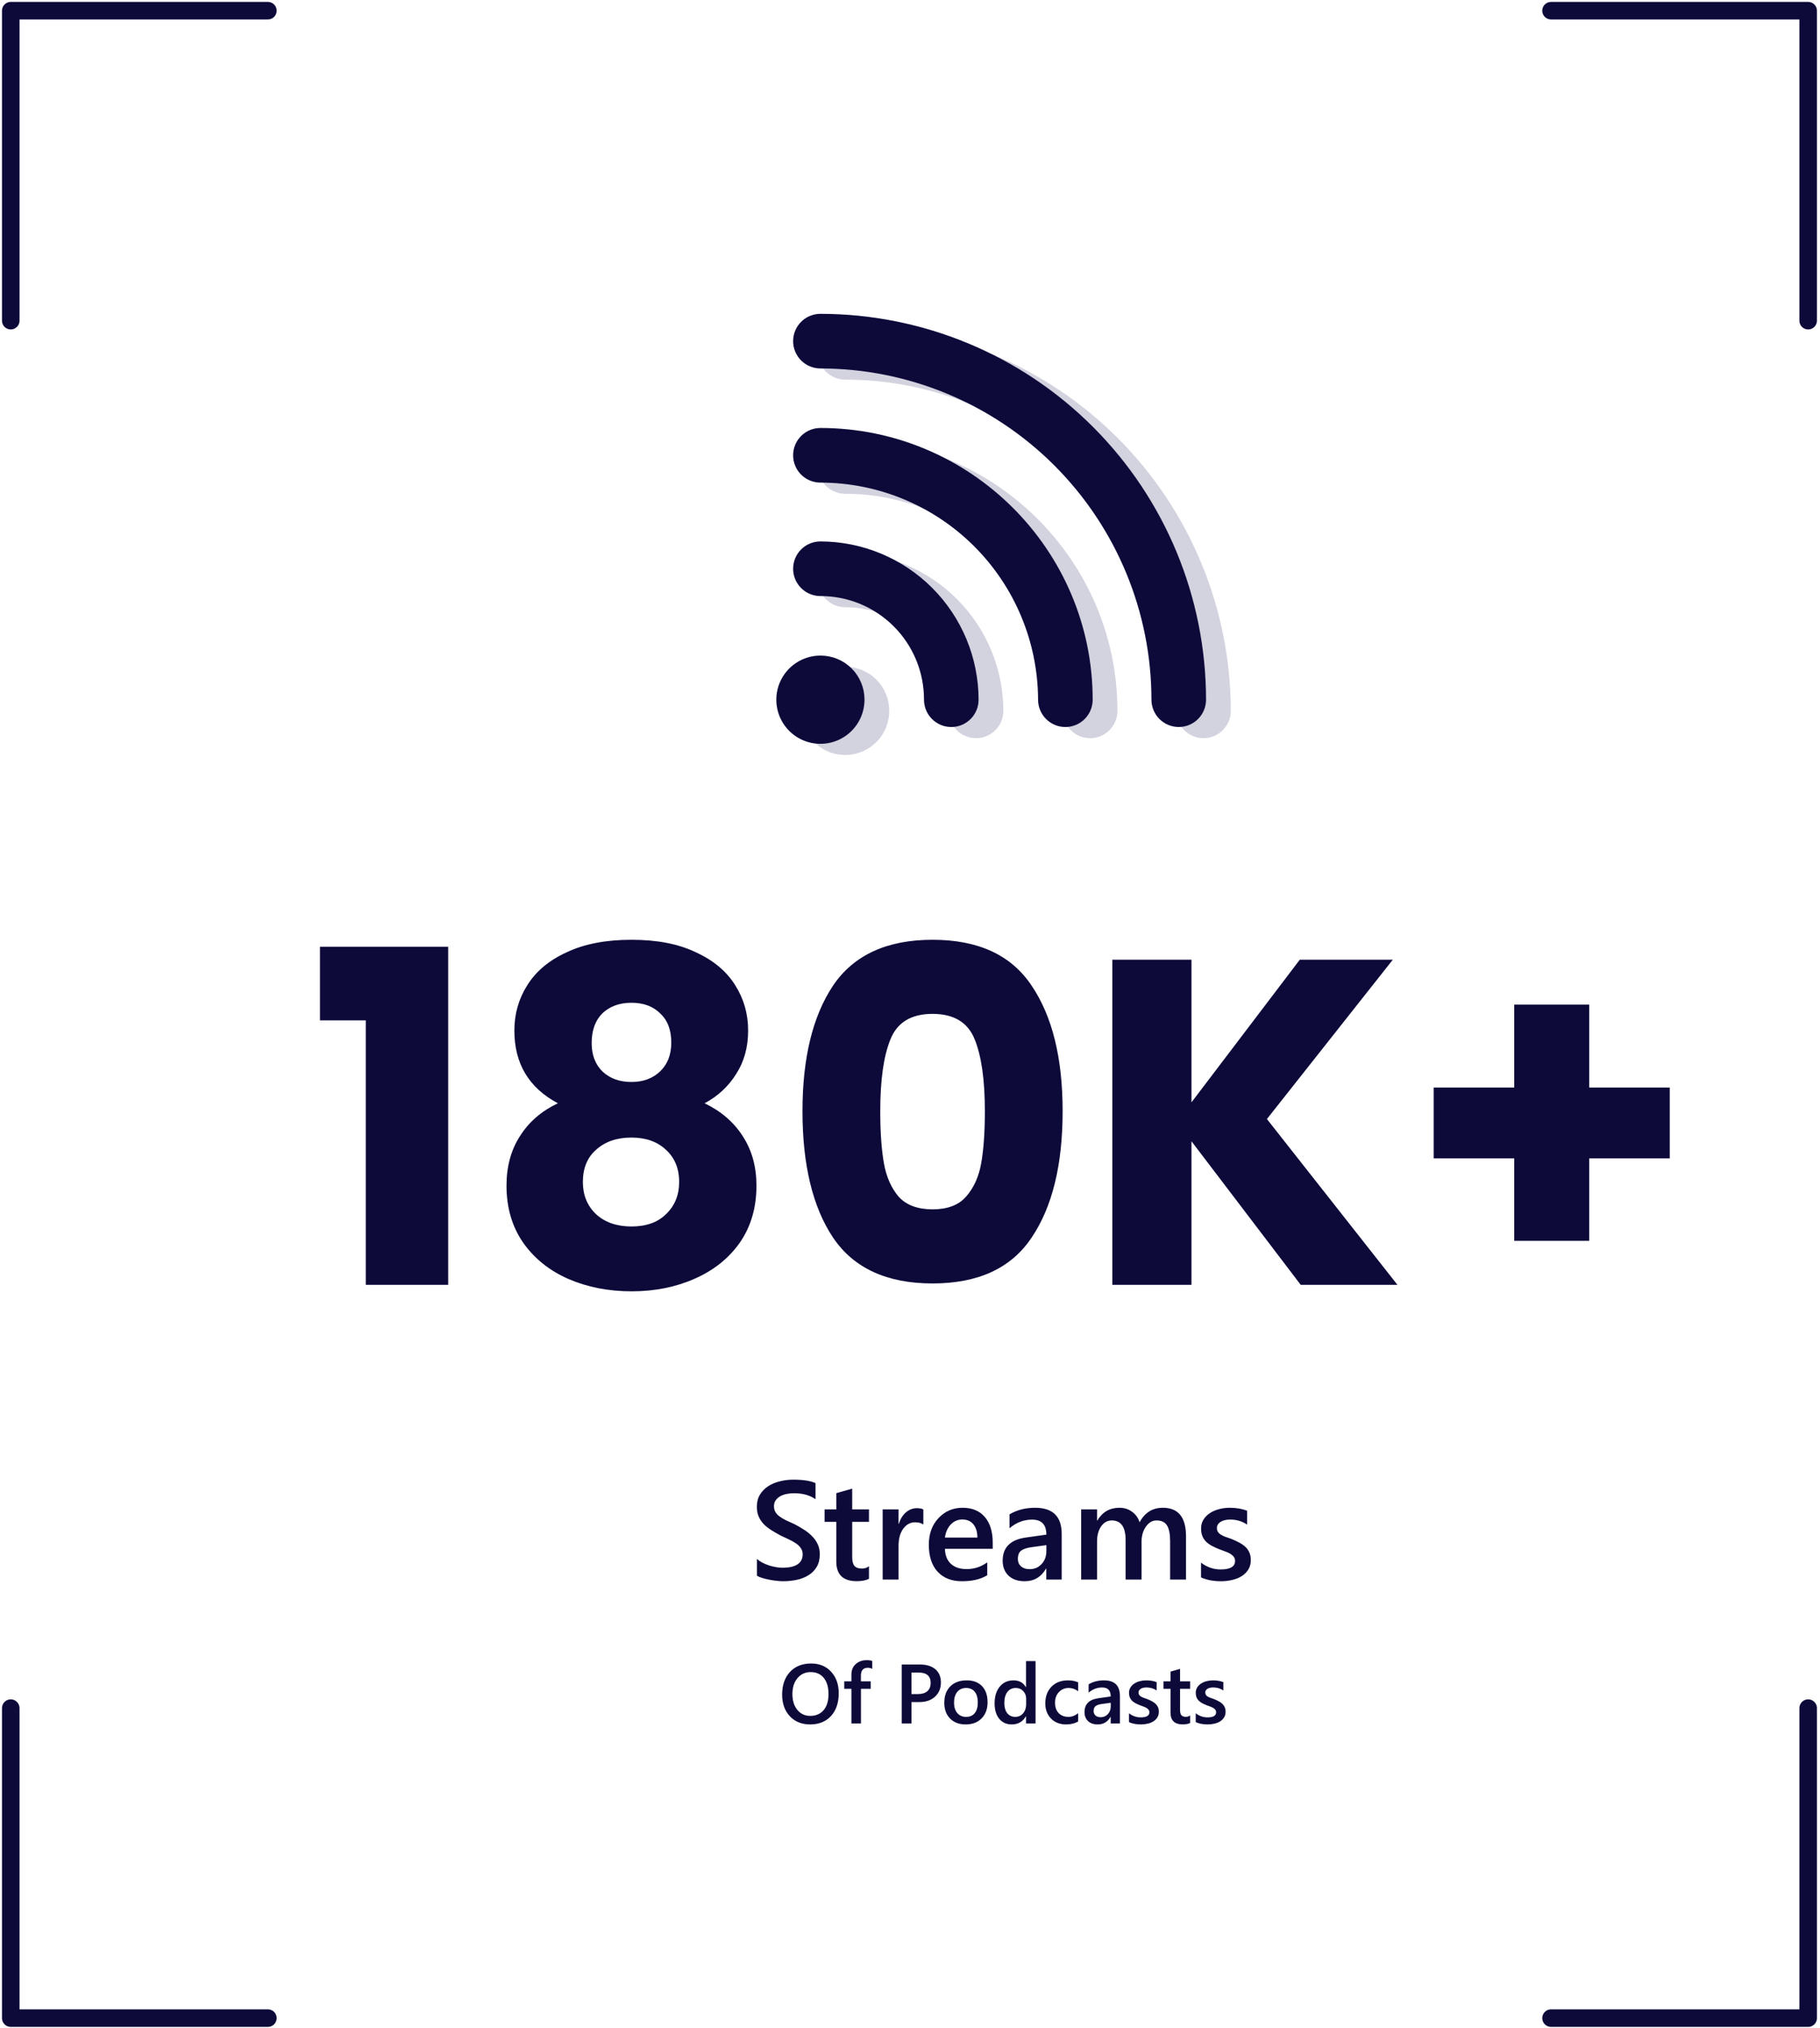 <svg width="519" height="578" viewBox="0 0 519 578" fill="none" xmlns="http://www.w3.org/2000/svg">
<g clip-path="url(#clip0_8_722)">
<path d="M3.066 486.801V575.141H76.389" stroke="#0D0A3A" stroke-width="5" stroke-linecap="round" stroke-linejoin="round"/>
<path d="M3.067 91.388V3.047H76.39" stroke="#0D0A3A" stroke-width="5" stroke-linecap="round" stroke-linejoin="round"/>
<path d="M515.623 91.387V3.047H442.299" stroke="#0D0A3A" stroke-width="5" stroke-linecap="round" stroke-linejoin="round"/>
<path d="M515.624 486.801V575.142H442.301" stroke="#0D0A3A" stroke-width="5" stroke-linecap="round" stroke-linejoin="round"/>
<path d="M241.01 157.486C238.946 157.486 236.966 158.306 235.506 159.766C234.046 161.226 233.226 163.206 233.226 165.27C233.226 167.335 234.046 169.314 235.506 170.774C236.966 172.234 238.946 173.054 241.01 173.054C244.892 173.045 248.737 173.803 252.325 175.285C255.912 176.766 259.172 178.941 261.917 181.686C264.662 184.431 266.837 187.691 268.319 191.279C269.8 194.866 270.558 198.712 270.549 202.593C270.549 203.615 270.75 204.628 271.142 205.572C271.533 206.516 272.106 207.374 272.829 208.097C273.552 208.82 274.41 209.393 275.354 209.785C276.299 210.176 277.311 210.377 278.333 210.377C279.355 210.377 280.367 210.176 281.312 209.785C282.256 209.393 283.114 208.82 283.837 208.097C284.56 207.374 285.133 206.516 285.525 205.572C285.916 204.628 286.117 203.615 286.117 202.593C286.096 190.636 281.337 179.176 272.882 170.721C264.428 162.266 252.967 157.507 241.01 157.486Z" fill="#D3D2DF"/>
<path d="M241.01 92.62C238.946 92.62 236.966 93.44 235.506 94.9C234.046 96.36 233.226 98.34 233.226 100.404C233.226 102.469 234.046 104.448 235.506 105.908C236.966 107.368 238.946 108.188 241.01 108.188C266.041 108.205 290.043 118.156 307.743 135.856C325.442 153.555 335.393 177.557 335.41 202.588C335.41 203.61 335.611 204.623 336.003 205.567C336.394 206.511 336.967 207.369 337.69 208.092C338.413 208.815 339.271 209.388 340.215 209.78C341.16 210.171 342.172 210.372 343.194 210.372C344.216 210.372 345.228 210.171 346.173 209.78C347.117 209.388 347.975 208.815 348.698 208.092C349.421 207.369 349.994 206.511 350.386 205.567C350.777 204.623 350.978 203.61 350.978 202.588C350.956 173.43 339.363 145.472 318.745 124.853C298.127 104.235 270.169 92.642 241.01 92.62Z" fill="#D3D2DF"/>
<path d="M241.01 125.153C239.988 125.153 238.976 125.354 238.031 125.746C237.087 126.137 236.229 126.71 235.506 127.433C234.783 128.156 234.21 129.014 233.819 129.958C233.427 130.903 233.226 131.915 233.226 132.937C233.226 133.959 233.427 134.972 233.819 135.916C234.21 136.86 234.783 137.718 235.506 138.441C236.229 139.164 237.087 139.737 238.031 140.129C238.976 140.52 239.988 140.721 241.01 140.721C257.436 140.729 273.189 147.243 284.822 158.839C296.455 170.435 303.021 186.168 303.081 202.593C303.081 204.658 303.901 206.637 305.361 208.097C306.821 209.557 308.801 210.377 310.865 210.377C312.93 210.377 314.909 209.557 316.369 208.097C317.829 206.637 318.649 204.658 318.649 202.593C318.649 159.881 283.726 125.153 241.01 125.153Z" fill="#D3D2DF"/>
<path d="M241.009 190.018C238.522 190.018 236.091 190.756 234.023 192.137C231.956 193.519 230.344 195.483 229.392 197.78C228.441 200.078 228.191 202.606 228.677 205.045C229.162 207.484 230.359 209.725 232.118 211.483C233.876 213.242 236.117 214.439 238.556 214.925C240.995 215.41 243.523 215.161 245.821 214.209C248.119 213.257 250.082 211.646 251.464 209.578C252.846 207.51 253.583 205.079 253.583 202.592C253.59 200.939 253.269 199.301 252.64 197.772C252.01 196.243 251.085 194.855 249.916 193.686C248.747 192.517 247.358 191.591 245.829 190.961C244.3 190.332 242.662 190.011 241.009 190.018Z" fill="#D3D2DF"/>
<path d="M233.952 154.303C231.888 154.303 229.908 155.124 228.448 156.583C226.989 158.043 226.168 160.023 226.168 162.088C226.168 164.152 226.989 166.132 228.448 167.592C229.908 169.051 231.888 169.871 233.952 169.871C237.834 169.863 241.679 170.621 245.267 172.102C248.855 173.583 252.115 175.759 254.859 178.504C257.604 181.248 259.78 184.508 261.261 188.096C262.742 191.684 263.5 195.529 263.491 199.41C263.491 200.433 263.693 201.445 264.084 202.389C264.475 203.334 265.049 204.192 265.771 204.915C266.494 205.637 267.352 206.211 268.297 206.602C269.241 206.993 270.253 207.194 271.275 207.194C272.298 207.194 273.31 206.993 274.254 206.602C275.199 206.211 276.057 205.637 276.78 204.915C277.502 204.192 278.076 203.334 278.467 202.389C278.858 201.445 279.059 200.433 279.059 199.41C279.038 187.454 274.279 175.993 265.825 167.538C257.37 159.084 245.909 154.325 233.952 154.303Z" fill="#0D0A3A"/>
<path d="M233.952 89.438C231.888 89.438 229.908 90.258 228.448 91.717C226.989 93.177 226.168 95.157 226.168 97.222C226.168 99.286 226.989 101.266 228.448 102.726C229.908 104.185 231.888 105.005 233.952 105.005C258.984 105.022 282.985 114.973 300.685 132.673C318.385 150.373 328.336 174.374 328.352 199.405C328.352 200.428 328.554 201.44 328.945 202.384C329.336 203.329 329.91 204.187 330.632 204.91C331.355 205.632 332.213 206.206 333.158 206.597C334.102 206.988 335.114 207.19 336.136 207.19C337.159 207.19 338.171 206.988 339.115 206.597C340.06 206.206 340.918 205.632 341.641 204.91C342.363 204.187 342.937 203.329 343.328 202.384C343.719 201.44 343.92 200.428 343.92 199.405C343.898 170.247 332.306 142.289 311.687 121.671C291.069 101.052 263.111 89.46 233.952 89.438Z" fill="#0D0A3A"/>
<path d="M233.952 121.971C232.93 121.971 231.918 122.172 230.974 122.563C230.029 122.954 229.171 123.528 228.448 124.25C227.726 124.973 227.152 125.831 226.761 126.776C226.37 127.72 226.168 128.732 226.168 129.755C226.168 130.777 226.37 131.789 226.761 132.733C227.152 133.678 227.726 134.536 228.448 135.259C229.171 135.981 230.029 136.555 230.974 136.946C231.918 137.337 232.93 137.539 233.952 137.539C250.378 137.546 266.131 144.061 277.765 155.657C289.398 167.253 295.963 182.985 296.023 199.41C296.023 201.475 296.844 203.455 298.303 204.915C299.763 206.374 301.743 207.194 303.807 207.194C305.872 207.194 307.852 206.374 309.312 204.915C310.771 203.455 311.591 201.475 311.591 199.41C311.591 156.698 276.668 121.971 233.952 121.971Z" fill="#0D0A3A"/>
<path d="M233.951 186.835C231.465 186.835 229.033 187.573 226.966 188.955C224.898 190.336 223.286 192.3 222.335 194.598C221.383 196.895 221.134 199.423 221.619 201.863C222.104 204.302 223.302 206.542 225.06 208.301C226.819 210.059 229.059 211.257 231.498 211.742C233.937 212.227 236.466 211.978 238.763 211.026C241.061 210.075 243.025 208.463 244.406 206.395C245.788 204.327 246.525 201.896 246.525 199.409C246.532 197.756 246.212 196.118 245.582 194.59C244.953 193.061 244.027 191.672 242.858 190.503C241.689 189.334 240.3 188.408 238.771 187.779C237.243 187.149 235.605 186.829 233.951 186.835Z" fill="#0D0A3A"/>
<path d="M91.242 290.794V269.806H127.806V366.166H104.31V290.794H91.242ZM159.087 314.422C150.815 310.022 146.679 303.114 146.679 293.698C146.679 288.946 147.911 284.634 150.375 280.762C152.839 276.802 156.579 273.678 161.595 271.39C166.611 269.014 172.771 267.826 180.075 267.826C187.379 267.826 193.495 269.014 198.423 271.39C203.439 273.678 207.179 276.802 209.643 280.762C212.107 284.634 213.339 288.946 213.339 293.698C213.339 298.45 212.195 302.586 209.907 306.106C207.707 309.626 204.715 312.398 200.931 314.422C205.683 316.71 209.335 319.878 211.887 323.926C214.439 327.886 215.715 332.55 215.715 337.918C215.715 344.166 214.131 349.578 210.963 354.154C207.795 358.642 203.483 362.074 198.027 364.45C192.659 366.826 186.675 368.014 180.075 368.014C173.475 368.014 167.447 366.826 161.991 364.45C156.623 362.074 152.355 358.642 149.187 354.154C146.019 349.578 144.435 344.166 144.435 337.918C144.435 332.462 145.711 327.754 148.263 323.794C150.815 319.746 154.423 316.622 159.087 314.422ZM191.427 297.13C191.427 293.522 190.371 290.75 188.259 288.814C186.235 286.79 183.507 285.778 180.075 285.778C176.643 285.778 173.871 286.79 171.759 288.814C169.735 290.838 168.723 293.654 168.723 297.262C168.723 300.694 169.779 303.422 171.891 305.446C174.003 307.382 176.731 308.35 180.075 308.35C183.419 308.35 186.147 307.338 188.259 305.314C190.371 303.29 191.427 300.562 191.427 297.13ZM180.075 324.19C175.939 324.19 172.595 325.334 170.043 327.622C167.491 329.822 166.215 332.902 166.215 336.862C166.215 340.558 167.447 343.594 169.911 345.97C172.463 348.346 175.851 349.534 180.075 349.534C184.299 349.534 187.599 348.346 189.975 345.97C192.439 343.594 193.671 340.558 193.671 336.862C193.671 332.99 192.395 329.91 189.843 327.622C187.379 325.334 184.123 324.19 180.075 324.19ZM228.84 316.666C228.84 301.53 231.744 289.606 237.552 280.894C243.448 272.182 252.908 267.826 265.932 267.826C278.956 267.826 288.372 272.182 294.18 280.894C300.076 289.606 303.024 301.53 303.024 316.666C303.024 331.978 300.076 343.99 294.18 352.702C288.372 361.414 278.956 365.77 265.932 365.77C252.908 365.77 243.448 361.414 237.552 352.702C231.744 343.99 228.84 331.978 228.84 316.666ZM280.848 316.666C280.848 307.778 279.88 300.958 277.944 296.206C276.008 291.366 272.004 288.946 265.932 288.946C259.86 288.946 255.856 291.366 253.92 296.206C251.984 300.958 251.016 307.778 251.016 316.666C251.016 322.65 251.368 327.622 252.072 331.582C252.776 335.454 254.184 338.622 256.296 341.086C258.496 343.462 261.708 344.65 265.932 344.65C270.156 344.65 273.324 343.462 275.436 341.086C277.636 338.622 279.088 335.454 279.792 331.582C280.496 327.622 280.848 322.65 280.848 316.666ZM370.918 366.166L339.766 325.246V366.166H317.194V273.502H339.766V314.158L370.654 273.502H397.186L361.282 318.91L398.506 366.166H370.918ZM476.157 330.13H453.189V353.626H431.805V330.13H408.837V309.934H431.805V286.306H453.189V309.934H476.157V330.13Z" fill="#0D0A3A"/>
<path d="M215.846 449.053V444.268C216.275 444.658 216.783 445.01 217.369 445.322C217.968 445.635 218.6 445.902 219.264 446.123C219.928 446.332 220.592 446.494 221.256 446.611C221.92 446.729 222.532 446.787 223.092 446.787C225.045 446.787 226.497 446.462 227.447 445.811C228.411 445.16 228.893 444.216 228.893 442.979C228.893 442.315 228.73 441.742 228.404 441.26C228.092 440.765 227.649 440.316 227.076 439.912C226.503 439.509 225.826 439.124 225.045 438.76C224.277 438.382 223.45 437.992 222.564 437.588C221.614 437.08 220.729 436.566 219.908 436.045C219.088 435.524 218.372 434.951 217.76 434.326C217.161 433.688 216.686 432.972 216.334 432.178C215.995 431.384 215.826 430.453 215.826 429.385C215.826 428.07 216.119 426.93 216.705 425.967C217.304 424.99 218.085 424.19 219.049 423.565C220.025 422.927 221.132 422.458 222.369 422.158C223.606 421.846 224.869 421.69 226.158 421.69C229.088 421.69 231.223 422.022 232.564 422.686V427.276C230.976 426.13 228.932 425.557 226.432 425.557C225.742 425.557 225.051 425.622 224.361 425.752C223.684 425.882 223.072 426.097 222.525 426.397C221.992 426.696 221.555 427.08 221.217 427.549C220.878 428.018 220.709 428.584 220.709 429.248C220.709 429.873 220.839 430.414 221.1 430.869C221.36 431.325 221.738 431.742 222.232 432.119C222.74 432.497 223.352 432.868 224.068 433.233C224.798 433.584 225.637 433.968 226.588 434.385C227.564 434.893 228.482 435.427 229.342 435.986C230.214 436.546 230.976 437.165 231.627 437.842C232.291 438.519 232.812 439.274 233.189 440.108C233.58 440.928 233.775 441.865 233.775 442.92C233.775 444.339 233.489 445.537 232.916 446.514C232.343 447.49 231.568 448.285 230.592 448.897C229.628 449.509 228.515 449.951 227.252 450.225C225.989 450.498 224.654 450.635 223.248 450.635C222.779 450.635 222.2 450.596 221.51 450.518C220.833 450.453 220.136 450.348 219.42 450.205C218.704 450.075 218.027 449.912 217.389 449.717C216.751 449.522 216.236 449.3 215.846 449.053ZM247.799 449.951C246.913 450.394 245.748 450.615 244.303 450.615C240.423 450.615 238.482 448.753 238.482 445.029V433.721H235.143V430.166H238.482V425.537L243.014 424.248V430.166H247.799V433.721H243.014V443.721C243.014 444.906 243.229 445.752 243.658 446.26C244.088 446.768 244.804 447.022 245.807 447.022C246.575 447.022 247.239 446.8 247.799 446.358V449.951ZM263.307 434.483C262.76 434.053 261.972 433.838 260.943 433.838C259.602 433.838 258.482 434.443 257.584 435.654C256.686 436.865 256.236 438.512 256.236 440.596V450.166H251.705V430.166H256.236V434.287H256.314C256.757 432.881 257.434 431.787 258.346 431.006C259.27 430.212 260.299 429.815 261.432 429.815C262.252 429.815 262.877 429.938 263.307 430.186V434.483ZM283.092 441.397H269.459C269.511 443.246 270.077 444.671 271.158 445.674C272.252 446.677 273.749 447.178 275.65 447.178C277.786 447.178 279.745 446.54 281.529 445.264V448.916C279.706 450.062 277.298 450.635 274.303 450.635C271.36 450.635 269.049 449.73 267.369 447.92C265.702 446.097 264.869 443.539 264.869 440.244C264.869 437.132 265.787 434.6 267.623 432.647C269.472 430.68 271.764 429.697 274.498 429.697C277.232 429.697 279.348 430.576 280.846 432.334C282.343 434.092 283.092 436.533 283.092 439.658V441.397ZM278.717 438.193C278.704 436.566 278.32 435.303 277.564 434.404C276.809 433.493 275.768 433.037 274.439 433.037C273.137 433.037 272.031 433.512 271.119 434.463C270.221 435.414 269.667 436.657 269.459 438.193H278.717ZM302.76 450.166H298.365V447.041H298.287C296.907 449.437 294.882 450.635 292.213 450.635C290.247 450.635 288.704 450.101 287.584 449.033C286.477 447.966 285.924 446.553 285.924 444.795C285.924 441.019 288.098 438.818 292.447 438.193L298.385 437.354C298.385 434.502 297.031 433.076 294.322 433.076C291.939 433.076 289.791 433.897 287.877 435.537V431.572C289.986 430.322 292.421 429.697 295.182 429.697C300.234 429.697 302.76 432.184 302.76 437.158V450.166ZM298.385 440.342L294.186 440.928C292.883 441.097 291.9 441.416 291.236 441.885C290.585 442.341 290.26 443.148 290.26 444.307C290.26 445.153 290.559 445.85 291.158 446.397C291.77 446.93 292.584 447.197 293.6 447.197C294.98 447.197 296.119 446.716 297.018 445.752C297.929 444.776 298.385 443.552 298.385 442.08V440.342ZM338.209 450.166H333.678V439.268C333.678 437.171 333.378 435.654 332.779 434.717C332.193 433.779 331.197 433.311 329.791 433.311C328.606 433.311 327.597 433.903 326.764 435.088C325.943 436.273 325.533 437.692 325.533 439.346V450.166H320.982V438.897C320.982 435.173 319.667 433.311 317.037 433.311C315.813 433.311 314.804 433.871 314.01 434.99C313.229 436.11 312.838 437.562 312.838 439.346V450.166H308.307V430.166H312.838V433.33H312.916C314.361 430.908 316.464 429.697 319.225 429.697C320.605 429.697 321.809 430.082 322.838 430.85C323.88 431.605 324.589 432.601 324.967 433.838C326.451 431.078 328.665 429.697 331.607 429.697C336.008 429.697 338.209 432.412 338.209 437.842V450.166ZM342.486 449.541V445.342C344.179 446.631 346.048 447.276 348.092 447.276C350.826 447.276 352.193 446.468 352.193 444.854C352.193 444.398 352.076 444.014 351.842 443.701C351.607 443.376 351.288 443.089 350.885 442.842C350.494 442.595 350.025 442.373 349.479 442.178C348.945 441.983 348.346 441.761 347.682 441.514C346.861 441.188 346.119 440.843 345.455 440.479C344.804 440.114 344.257 439.704 343.814 439.248C343.385 438.779 343.059 438.252 342.838 437.666C342.617 437.08 342.506 436.397 342.506 435.615C342.506 434.652 342.734 433.805 343.189 433.076C343.645 432.334 344.257 431.716 345.025 431.221C345.794 430.713 346.666 430.335 347.643 430.088C348.619 429.828 349.628 429.697 350.67 429.697C352.519 429.697 354.173 429.977 355.631 430.537V434.502C354.225 433.539 352.61 433.057 350.787 433.057C350.214 433.057 349.693 433.115 349.225 433.233C348.769 433.35 348.378 433.512 348.053 433.721C347.727 433.929 347.473 434.183 347.291 434.483C347.109 434.769 347.018 435.088 347.018 435.44C347.018 435.869 347.109 436.234 347.291 436.533C347.473 436.833 347.74 437.1 348.092 437.334C348.456 437.555 348.886 437.764 349.381 437.959C349.889 438.141 350.468 438.343 351.119 438.565C351.979 438.916 352.747 439.274 353.424 439.639C354.114 440.003 354.7 440.42 355.182 440.889C355.663 441.345 356.035 441.878 356.295 442.49C356.555 443.089 356.686 443.805 356.686 444.639C356.686 445.654 356.451 446.54 355.982 447.295C355.514 448.05 354.889 448.675 354.107 449.17C353.326 449.665 352.421 450.029 351.393 450.264C350.377 450.511 349.303 450.635 348.17 450.635C345.982 450.635 344.088 450.27 342.486 449.541Z" fill="#0D0A3A"/>
<path d="M231.041 491.447C228.619 491.447 226.678 490.662 225.217 489.092C223.764 487.522 223.037 485.479 223.037 482.963C223.037 480.26 223.779 478.104 225.264 476.494C226.748 474.885 228.764 474.08 231.311 474.08C233.67 474.08 235.568 474.861 237.006 476.424C238.451 477.986 239.174 480.029 239.174 482.553C239.174 485.295 238.436 487.463 236.959 489.057C235.482 490.651 233.51 491.447 231.041 491.447ZM231.17 476.529C229.631 476.529 228.377 477.104 227.408 478.252C226.447 479.401 225.967 480.912 225.967 482.787C225.967 484.654 226.436 486.158 227.373 487.299C228.311 488.44 229.537 489.01 231.053 489.01C232.662 489.01 233.932 488.467 234.861 487.381C235.791 486.295 236.256 484.776 236.256 482.822C236.256 480.815 235.803 479.264 234.896 478.17C233.998 477.076 232.756 476.529 231.17 476.529ZM248.736 475.615C248.369 475.404 247.951 475.299 247.482 475.299C246.162 475.299 245.502 476.045 245.502 477.537V479.166H248.291V481.299H245.514V491.166H242.795V481.299H240.744V479.166H242.795V477.221C242.795 475.955 243.209 474.959 244.037 474.233C244.865 473.498 245.9 473.131 247.143 473.131C247.814 473.131 248.346 473.205 248.736 473.354V475.615ZM259.916 485.072V491.166H257.139V474.361H262.236C264.166 474.361 265.662 474.811 266.725 475.709C267.787 476.608 268.318 477.873 268.318 479.506C268.318 481.139 267.764 482.475 266.654 483.514C265.545 484.553 264.045 485.072 262.154 485.072H259.916ZM259.916 476.658V482.799H261.721C262.916 482.799 263.826 482.522 264.451 481.967C265.076 481.412 265.389 480.631 265.389 479.623C265.389 477.647 264.24 476.658 261.943 476.658H259.916ZM275.373 491.447C273.521 491.447 272.041 490.889 270.932 489.772C269.83 488.647 269.279 487.158 269.279 485.307C269.279 483.291 269.854 481.717 271.002 480.584C272.158 479.451 273.713 478.885 275.666 478.885C277.541 478.885 279.002 479.436 280.049 480.537C281.096 481.639 281.619 483.166 281.619 485.119C281.619 487.033 281.053 488.568 279.92 489.725C278.795 490.873 277.279 491.447 275.373 491.447ZM275.502 481.053C274.439 481.053 273.6 481.424 272.982 482.166C272.365 482.908 272.057 483.932 272.057 485.236C272.057 486.494 272.369 487.486 272.994 488.213C273.619 488.932 274.455 489.291 275.502 489.291C276.572 489.291 277.393 488.936 277.963 488.225C278.541 487.514 278.83 486.502 278.83 485.19C278.83 483.869 278.541 482.85 277.963 482.131C277.393 481.412 276.572 481.053 275.502 481.053ZM295.307 491.166H292.588V489.127H292.541C291.666 490.674 290.318 491.447 288.498 491.447C287.021 491.447 285.838 490.912 284.947 489.842C284.064 488.764 283.623 487.299 283.623 485.447C283.623 483.463 284.111 481.873 285.088 480.678C286.072 479.483 287.381 478.885 289.014 478.885C290.631 478.885 291.807 479.533 292.541 480.83H292.588V473.401H295.307V491.166ZM292.623 485.682V484.111C292.623 483.26 292.346 482.537 291.791 481.943C291.236 481.35 290.529 481.053 289.67 481.053C288.654 481.053 287.854 481.432 287.268 482.19C286.689 482.947 286.4 483.998 286.4 485.342C286.4 486.561 286.678 487.526 287.232 488.236C287.795 488.94 288.549 489.291 289.494 489.291C290.424 489.291 291.178 488.951 291.756 488.272C292.334 487.584 292.623 486.721 292.623 485.682ZM307.447 490.615C306.486 491.17 305.35 491.447 304.037 491.447C302.256 491.447 300.818 490.893 299.725 489.783C298.631 488.666 298.084 487.221 298.084 485.447C298.084 483.471 298.67 481.885 299.842 480.69C301.021 479.486 302.596 478.885 304.564 478.885C305.658 478.885 306.623 479.076 307.459 479.459V481.99C306.623 481.365 305.732 481.053 304.787 481.053C303.639 481.053 302.697 481.443 301.963 482.225C301.229 482.998 300.861 484.014 300.861 485.272C300.861 486.514 301.205 487.494 301.893 488.213C302.588 488.932 303.518 489.291 304.682 489.291C305.658 489.291 306.58 488.943 307.447 488.248V490.615ZM319.365 491.166H316.729V489.291H316.682C315.854 490.729 314.639 491.447 313.037 491.447C311.857 491.447 310.932 491.127 310.26 490.486C309.596 489.846 309.264 488.998 309.264 487.943C309.264 485.678 310.568 484.358 313.178 483.983L316.74 483.479C316.74 481.768 315.928 480.912 314.303 480.912C312.873 480.912 311.584 481.404 310.436 482.389V480.01C311.701 479.26 313.162 478.885 314.818 478.885C317.85 478.885 319.365 480.377 319.365 483.361V491.166ZM316.74 485.272L314.221 485.623C313.439 485.725 312.85 485.916 312.451 486.197C312.061 486.471 311.865 486.955 311.865 487.651C311.865 488.158 312.045 488.576 312.404 488.904C312.771 489.225 313.26 489.385 313.869 489.385C314.697 489.385 315.381 489.096 315.92 488.518C316.467 487.932 316.74 487.197 316.74 486.315V485.272ZM321.943 490.791V488.272C322.959 489.045 324.08 489.432 325.307 489.432C326.947 489.432 327.768 488.947 327.768 487.979C327.768 487.705 327.697 487.475 327.557 487.287C327.416 487.092 327.225 486.92 326.982 486.772C326.748 486.623 326.467 486.49 326.139 486.373C325.818 486.256 325.459 486.123 325.061 485.975C324.568 485.779 324.123 485.572 323.725 485.354C323.334 485.135 323.006 484.889 322.74 484.615C322.482 484.334 322.287 484.018 322.154 483.666C322.021 483.315 321.955 482.904 321.955 482.436C321.955 481.858 322.092 481.35 322.365 480.912C322.639 480.467 323.006 480.096 323.467 479.799C323.928 479.494 324.451 479.268 325.037 479.119C325.623 478.963 326.229 478.885 326.854 478.885C327.963 478.885 328.955 479.053 329.83 479.389V481.768C328.986 481.19 328.018 480.901 326.924 480.901C326.58 480.901 326.268 480.936 325.986 481.006C325.713 481.076 325.479 481.174 325.283 481.299C325.088 481.424 324.936 481.576 324.826 481.756C324.717 481.928 324.662 482.119 324.662 482.33C324.662 482.588 324.717 482.807 324.826 482.986C324.936 483.166 325.096 483.326 325.307 483.467C325.525 483.6 325.783 483.725 326.08 483.842C326.385 483.951 326.732 484.072 327.123 484.205C327.639 484.416 328.1 484.631 328.506 484.85C328.92 485.068 329.271 485.318 329.561 485.6C329.85 485.873 330.072 486.193 330.229 486.561C330.385 486.92 330.463 487.35 330.463 487.85C330.463 488.459 330.322 488.99 330.041 489.443C329.76 489.897 329.385 490.272 328.916 490.568C328.447 490.865 327.904 491.084 327.287 491.225C326.678 491.373 326.033 491.447 325.354 491.447C324.041 491.447 322.904 491.229 321.943 490.791ZM339.381 491.037C338.85 491.303 338.15 491.436 337.283 491.436C334.955 491.436 333.791 490.318 333.791 488.084V481.299H331.787V479.166H333.791V476.389L336.51 475.615V479.166H339.381V481.299H336.51V487.299C336.51 488.01 336.639 488.518 336.896 488.822C337.154 489.127 337.584 489.279 338.186 489.279C338.646 489.279 339.045 489.147 339.381 488.881V491.037ZM340.975 490.791V488.272C341.99 489.045 343.111 489.432 344.338 489.432C345.979 489.432 346.799 488.947 346.799 487.979C346.799 487.705 346.729 487.475 346.588 487.287C346.447 487.092 346.256 486.92 346.014 486.772C345.779 486.623 345.498 486.49 345.17 486.373C344.85 486.256 344.49 486.123 344.092 485.975C343.6 485.779 343.154 485.572 342.756 485.354C342.365 485.135 342.037 484.889 341.771 484.615C341.514 484.334 341.318 484.018 341.186 483.666C341.053 483.315 340.986 482.904 340.986 482.436C340.986 481.858 341.123 481.35 341.396 480.912C341.67 480.467 342.037 480.096 342.498 479.799C342.959 479.494 343.482 479.268 344.068 479.119C344.654 478.963 345.26 478.885 345.885 478.885C346.994 478.885 347.986 479.053 348.861 479.389V481.768C348.018 481.19 347.049 480.901 345.955 480.901C345.611 480.901 345.299 480.936 345.018 481.006C344.744 481.076 344.51 481.174 344.314 481.299C344.119 481.424 343.967 481.576 343.857 481.756C343.748 481.928 343.693 482.119 343.693 482.33C343.693 482.588 343.748 482.807 343.857 482.986C343.967 483.166 344.127 483.326 344.338 483.467C344.557 483.6 344.814 483.725 345.111 483.842C345.416 483.951 345.764 484.072 346.154 484.205C346.67 484.416 347.131 484.631 347.537 484.85C347.951 485.068 348.303 485.318 348.592 485.6C348.881 485.873 349.104 486.193 349.26 486.561C349.416 486.92 349.494 487.35 349.494 487.85C349.494 488.459 349.354 488.99 349.072 489.443C348.791 489.897 348.416 490.272 347.947 490.568C347.479 490.865 346.936 491.084 346.318 491.225C345.709 491.373 345.064 491.447 344.385 491.447C343.072 491.447 341.936 491.229 340.975 490.791Z" fill="#0D0A3A"/>
</g>
<defs>
<clipPath id="clip0_8_722">
<rect width="517.556" height="577.096" fill="white" transform="translate(0.567 0.547)"/>
</clipPath>
</defs>
</svg>
